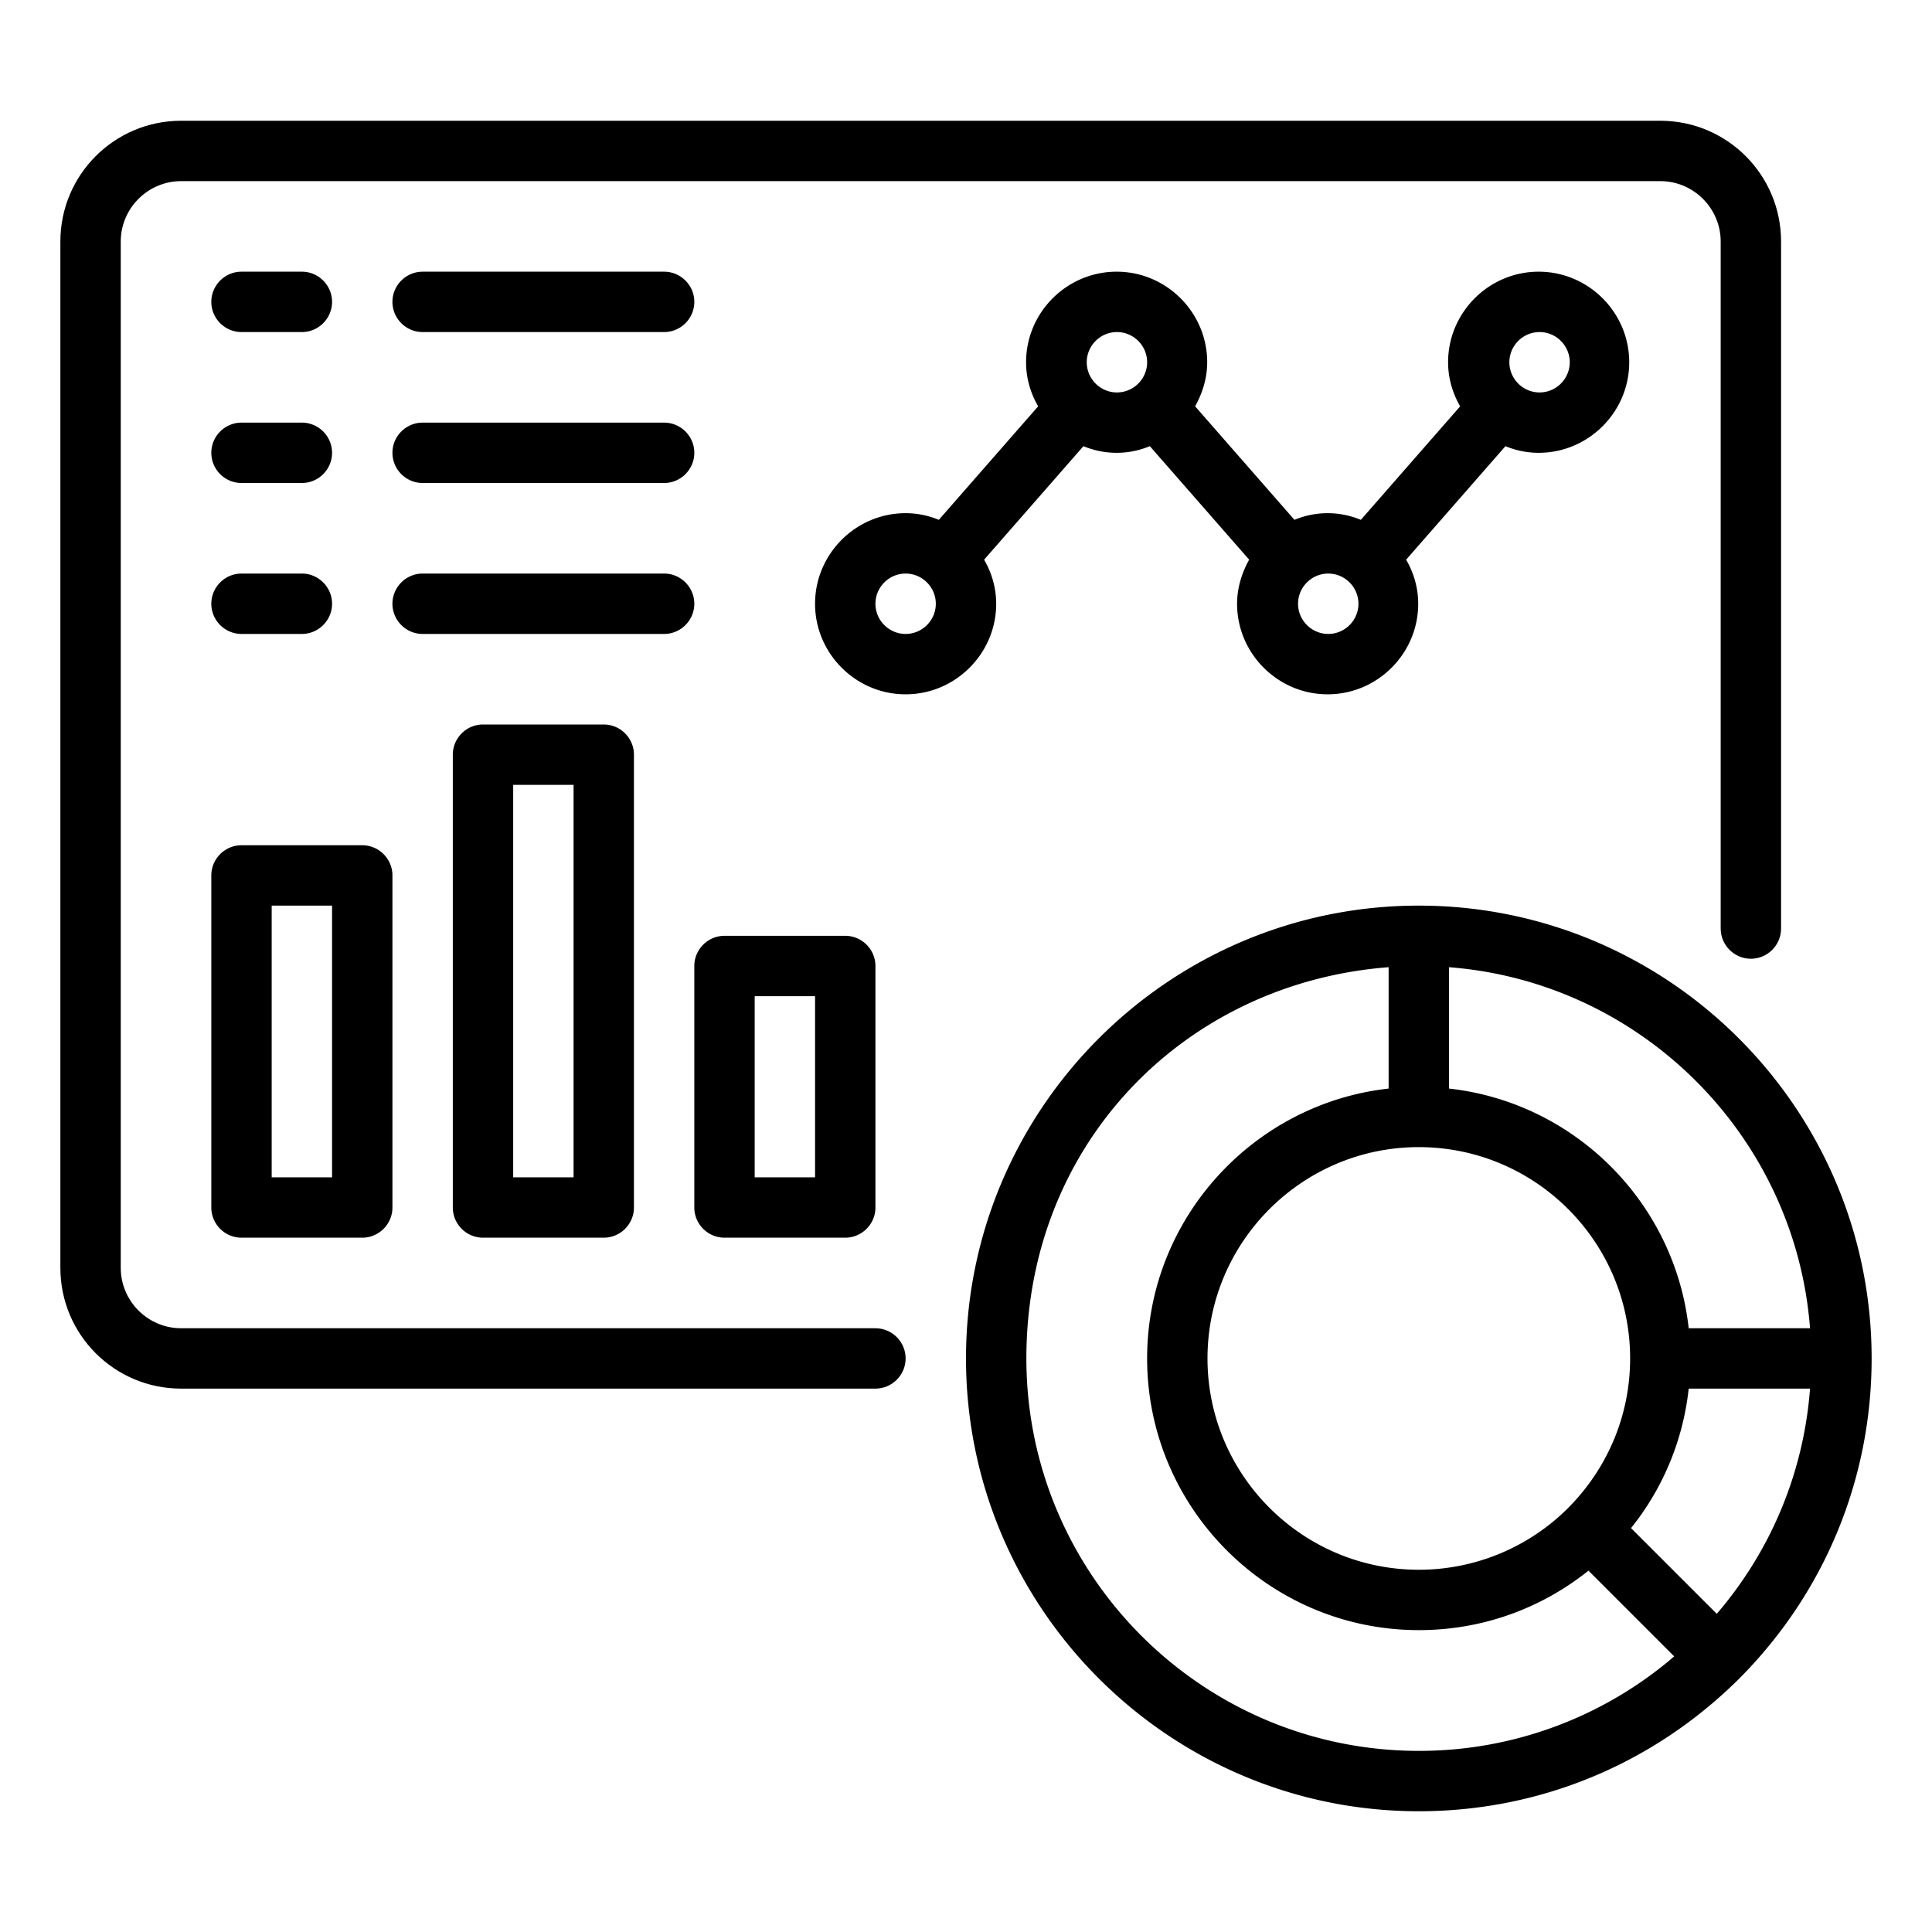 <svg xmlns="http://www.w3.org/2000/svg" version="1.1"
    xmlns:xlink="http://www.w3.org/1999/xlink" viewBox="0 0 64 64" style="enable-background:new 0 0 512 512" xml:space="preserve">
    <g>
        <path d="M29 44H6c-1.1 0-2-.9-2-2V8c0-1.1.9-2 2-2h49c1.1 0 2 .9 2 2v22.76c0 .55.45 1 1 1s1-.45 1-1V8c0-2.21-1.79-4-4-4H6C3.79 4 2 5.79 2 8v34c0 2.21 1.79 4 4 4h23c.55 0 1-.45 1-1s-.45-1-1-1z"></path>
        <path d="M62 45c0-8.27-6.73-15-15-15s-15 6.73-15 15 6.73 15 15 15c4 0 7.76-1.56 10.61-4.39C60.44 52.77 62 49 62 45zm-5.13 8.46-2.84-2.84A8.892 8.892 0 0 0 55.94 46h4.02c-.21 2.76-1.28 5.35-3.09 7.46zM47 38c3.86 0 7 3.14 7 7 0 1.86-.73 3.62-2.05 4.95A6.994 6.994 0 0 1 47 52c-3.86 0-7-3.14-7-7s3.14-7 7-7zm12.96 6h-4.02c-.46-4.17-3.78-7.48-7.94-7.94v-4.02c6.37.49 11.47 5.59 11.96 11.96zM47 58c-7.17 0-13-5.83-13-13s5.3-12.45 12-12.96v4.02c-4.49.5-8 4.32-8 8.94 0 4.96 4.04 9 9 9 2.06 0 4.02-.69 5.62-1.97l2.84 2.84A12.952 12.952 0 0 1 47 58zM33 20c0-.53-.15-1.03-.4-1.46l3.29-3.76c.34.14.71.22 1.1.22s.76-.08 1.1-.22l3.29 3.76c-.24.43-.4.93-.4 1.46 0 1.65 1.35 3 3 3s3-1.35 3-3c0-.53-.15-1.03-.4-1.46l3.29-3.76c.34.14.71.22 1.1.22 1.65 0 3-1.35 3-3s-1.35-3-3-3-3 1.35-3 3c0 .53.15 1.03.4 1.46l-3.29 3.76c-.34-.14-.71-.22-1.1-.22s-.76.08-1.1.22l-3.29-3.76c.24-.43.4-.93.4-1.46 0-1.65-1.35-3-3-3s-3 1.35-3 3c0 .53.15 1.03.4 1.46l-3.29 3.76c-.34-.14-.71-.22-1.1-.22-1.65 0-3 1.35-3 3s1.35 3 3 3 3-1.35 3-3zm18-9c.55 0 1 .45 1 1s-.45 1-1 1-1-.45-1-1 .45-1 1-1zm-6 9c0 .55-.45 1-1 1s-1-.45-1-1 .45-1 1-1 1 .45 1 1zm-8-9c.55 0 1 .45 1 1s-.45 1-1 1-1-.45-1-1 .45-1 1-1zm-7 10c-.55 0-1-.45-1-1s.45-1 1-1 1 .45 1 1-.45 1-1 1zM7 40c0 .55.45 1 1 1h4c.55 0 1-.45 1-1V29c0-.55-.45-1-1-1H8c-.55 0-1 .45-1 1zm2-10h2v9H9zM16 24c-.55 0-1 .45-1 1v15c0 .55.45 1 1 1h4c.55 0 1-.45 1-1V25c0-.55-.45-1-1-1zm3 15h-2V26h2zM24 41h4c.55 0 1-.45 1-1v-8c0-.55-.45-1-1-1h-4c-.55 0-1 .45-1 1v8c0 .55.45 1 1 1zm1-8h2v6h-2zM8 11h2c.55 0 1-.45 1-1s-.45-1-1-1H8c-.55 0-1 .45-1 1s.45 1 1 1zM14 11h8c.55 0 1-.45 1-1s-.45-1-1-1h-8c-.55 0-1 .45-1 1s.45 1 1 1zM8 16h2c.55 0 1-.45 1-1s-.45-1-1-1H8c-.55 0-1 .45-1 1s.45 1 1 1zM14 16h8c.55 0 1-.45 1-1s-.45-1-1-1h-8c-.55 0-1 .45-1 1s.45 1 1 1zM8 21h2c.55 0 1-.45 1-1s-.45-1-1-1H8c-.55 0-1 .45-1 1s.45 1 1 1zM23 20c0-.55-.45-1-1-1h-8c-.55 0-1 .45-1 1s.45 1 1 1h8c.55 0 1-.45 1-1z"></path>
    </g>
</svg>